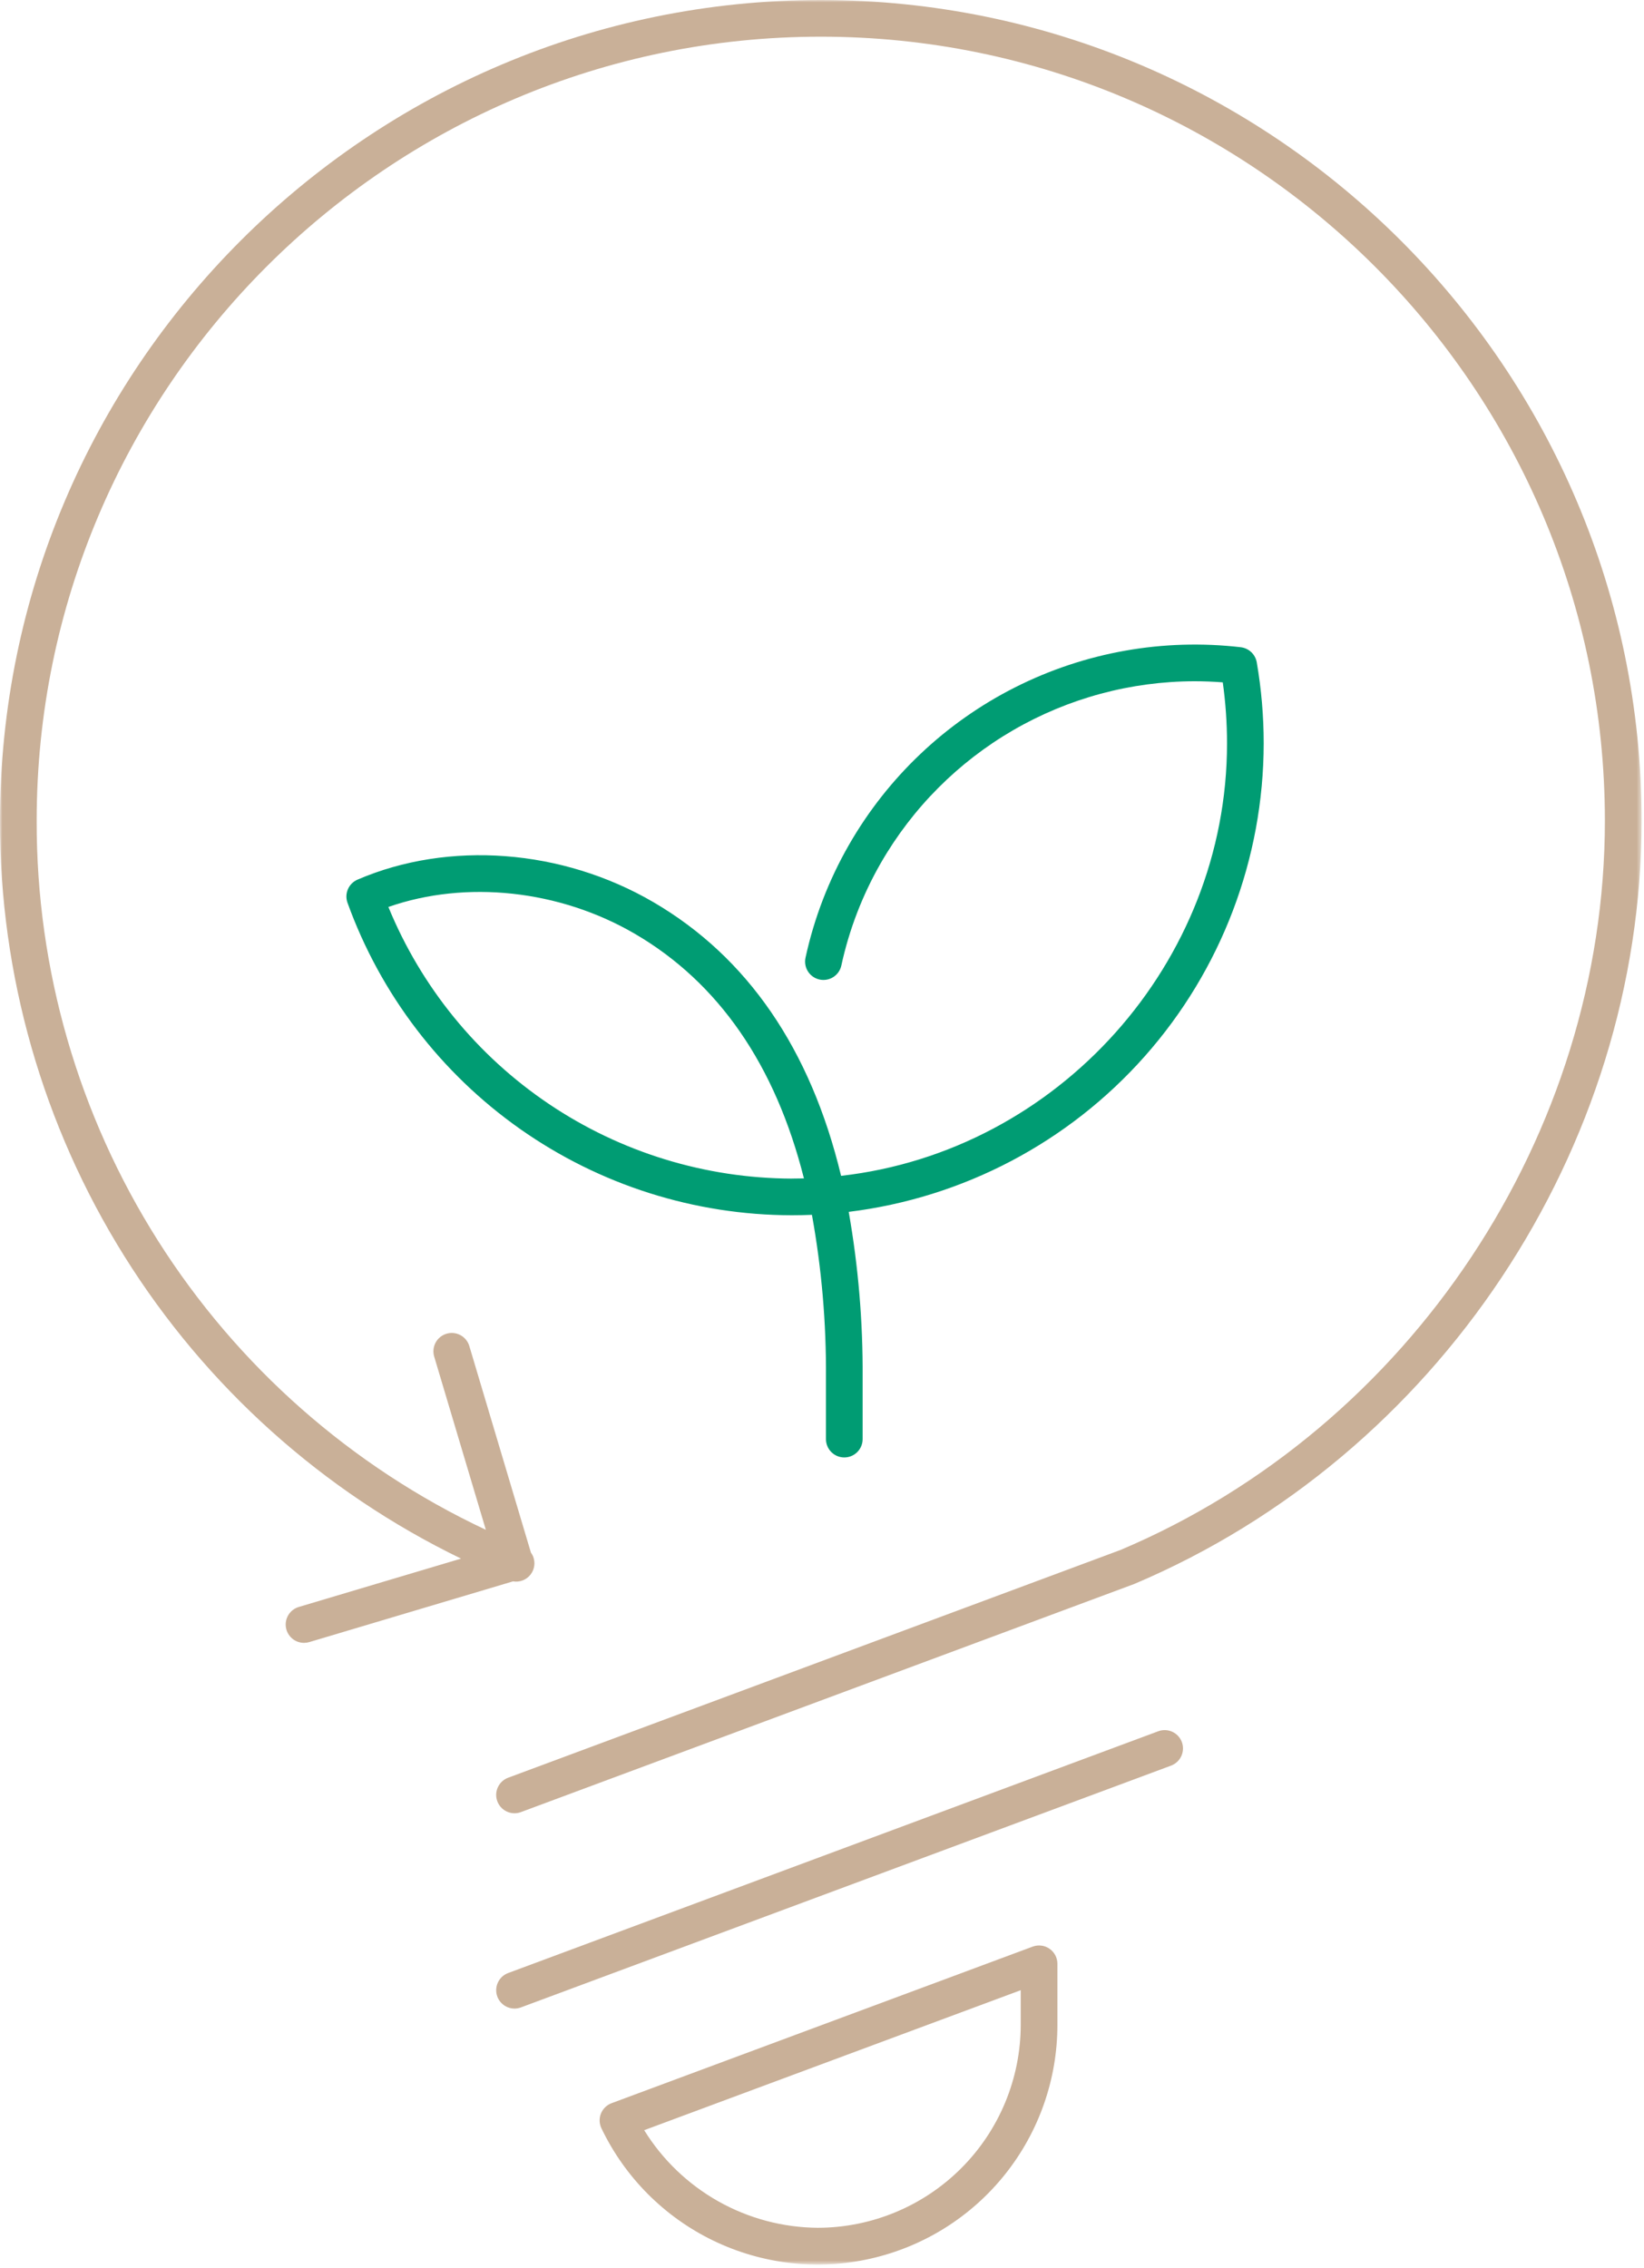 <svg width="340" height="469" viewBox="0 0 340 469" fill="none" xmlns="http://www.w3.org/2000/svg">
<mask id="mask0_807_1295" style="mask-type:luminance" maskUnits="userSpaceOnUse" x="0" y="-1" width="340" height="470">
<path d="M339.497 -0H0V468.334H339.497V-0Z" fill="white"/>
</mask>
<g mask="url(#mask0_807_1295)">
<path d="M169.748 -0C76.149 -0 0 76.149 0 169.748C-0.073 201.578 8.835 232.783 25.702 259.777C42.568 286.77 66.708 308.458 95.347 322.348L61.794 332.348C60.921 332.608 60.171 333.174 59.681 333.942C59.191 334.71 58.993 335.629 59.124 336.53C59.256 337.432 59.708 338.256 60.397 338.852C61.086 339.448 61.966 339.776 62.877 339.776C63.244 339.776 63.609 339.722 63.96 339.617L106.1 327.055C106.769 327.169 107.457 327.101 108.091 326.859C108.725 326.616 109.282 326.208 109.704 325.677C110.126 325.145 110.398 324.51 110.49 323.838C110.583 323.166 110.493 322.481 110.23 321.855C110.117 321.589 109.972 321.337 109.8 321.104L97.064 278.391C96.776 277.427 96.118 276.616 95.233 276.138C94.348 275.659 93.309 275.552 92.345 275.839C91.381 276.127 90.57 276.785 90.092 277.67C89.614 278.555 89.506 279.594 89.793 280.558L100.479 316.393C72.65 303.318 49.127 282.576 32.673 256.601C16.219 230.626 7.516 200.496 7.585 169.748C7.585 80.331 80.331 7.586 169.748 7.586C259.165 7.586 331.911 80.331 331.911 169.748C331.911 234.61 291.632 295.225 231.765 320.548L105.087 367.667C104.254 367.977 103.556 368.57 103.115 369.343C102.674 370.116 102.519 371.019 102.677 371.894C102.835 372.769 103.295 373.562 103.977 374.132C104.66 374.703 105.521 375.015 106.41 375.015C106.861 375.015 107.308 374.934 107.73 374.777L234.564 327.6C297.328 301.052 339.5 237.617 339.5 169.748C339.5 76.149 263.347 -0 169.748 -0Z" fill="#C9B098"/>
<path d="M239.544 358.053L105.089 408.061C104.622 408.235 104.194 408.498 103.829 408.838C103.464 409.177 103.17 409.584 102.962 410.037C102.755 410.49 102.639 410.98 102.621 411.478C102.602 411.975 102.683 412.472 102.856 412.939C103.128 413.663 103.613 414.287 104.248 414.729C104.883 415.17 105.637 415.408 106.41 415.41C106.862 415.41 107.31 415.329 107.733 415.17L242.188 365.163C243.13 364.811 243.894 364.1 244.313 363.186C244.732 362.272 244.771 361.229 244.422 360.286C244.07 359.344 243.359 358.58 242.445 358.162C241.53 357.743 240.487 357.704 239.544 358.053Z" fill="#C9B098"/>
<path d="M173.944 243.178C167.644 216.978 154.585 197.937 135.125 186.578C116.267 175.575 92.822 173.792 73.932 181.928C73.047 182.311 72.341 183.016 71.957 183.901C71.572 184.785 71.538 185.782 71.862 186.691C78.682 205.601 91.161 221.952 107.602 233.519C124.044 245.086 143.65 251.307 163.752 251.337C165.133 251.337 166.53 251.308 167.918 251.249C169.923 262.331 170.893 273.575 170.818 284.836V297.636C170.818 298.642 171.218 299.606 171.929 300.318C172.64 301.029 173.605 301.428 174.611 301.428C175.616 301.428 176.581 301.029 177.292 300.318C178.004 299.606 178.403 298.642 178.403 297.636V284.836C178.475 273.373 177.512 261.926 175.526 250.636C199.185 247.73 220.967 236.278 236.772 218.435C252.578 200.592 261.318 177.588 261.348 153.751C261.349 148.131 260.869 142.52 259.913 136.982C259.77 136.177 259.372 135.439 258.778 134.876C258.184 134.314 257.425 133.958 256.613 133.86C240.59 131.997 224.373 134.875 209.97 142.138C195.567 149.401 183.611 160.729 175.582 174.72C171.404 181.997 168.371 189.874 166.59 198.074C166.484 198.561 166.476 199.063 166.564 199.553C166.653 200.043 166.837 200.511 167.106 200.93C167.376 201.349 167.725 201.711 168.134 201.995C168.543 202.279 169.004 202.479 169.491 202.585C169.978 202.691 170.481 202.699 170.971 202.611C171.461 202.522 171.929 202.338 172.347 202.069C172.766 201.799 173.128 201.45 173.412 201.041C173.696 200.632 173.896 200.171 174.002 199.684C175.618 192.244 178.37 185.097 182.162 178.495C188.723 167.086 198.172 157.604 209.559 151.004C220.945 144.404 233.869 140.917 247.03 140.895C248.976 140.895 250.939 140.973 252.884 141.123C253.469 145.307 253.763 149.528 253.763 153.753C253.763 199.138 218.846 238.085 173.949 243.185M163.757 243.757C145.853 243.693 128.37 238.322 113.518 228.322C98.667 218.322 87.115 204.143 80.322 187.577C96.377 181.968 115.722 184.034 131.306 193.132C148.594 203.221 160.347 220.232 166.264 243.717C165.426 243.74 164.588 243.749 163.755 243.749" fill="#009C73"/>
<path d="M217.055 403.037C216.553 402.687 215.974 402.465 215.366 402.388C214.759 402.311 214.143 402.383 213.569 402.597L126.486 434.977C125.991 435.16 125.54 435.445 125.162 435.813C124.783 436.181 124.485 436.624 124.288 437.113C124.09 437.602 123.997 438.128 124.014 438.655C124.031 439.183 124.158 439.701 124.386 440.177C129.24 450.317 137.397 458.506 147.517 463.402C157.637 468.297 169.121 469.608 180.084 467.118C191.047 464.629 200.838 458.488 207.852 449.703C214.867 440.917 218.687 430.009 218.686 418.767V406.15C218.686 405.538 218.538 404.935 218.254 404.393C217.971 403.851 217.56 403.385 217.057 403.036M169.113 460.748C161.913 460.693 154.844 458.812 148.568 455.282C142.292 451.752 137.014 446.688 133.227 440.563L211.1 411.607V418.761C211.088 429.893 206.66 440.565 198.789 448.436C190.917 456.308 180.245 460.735 169.113 460.748Z" fill="#C9B098"/>
</g>
</svg>
